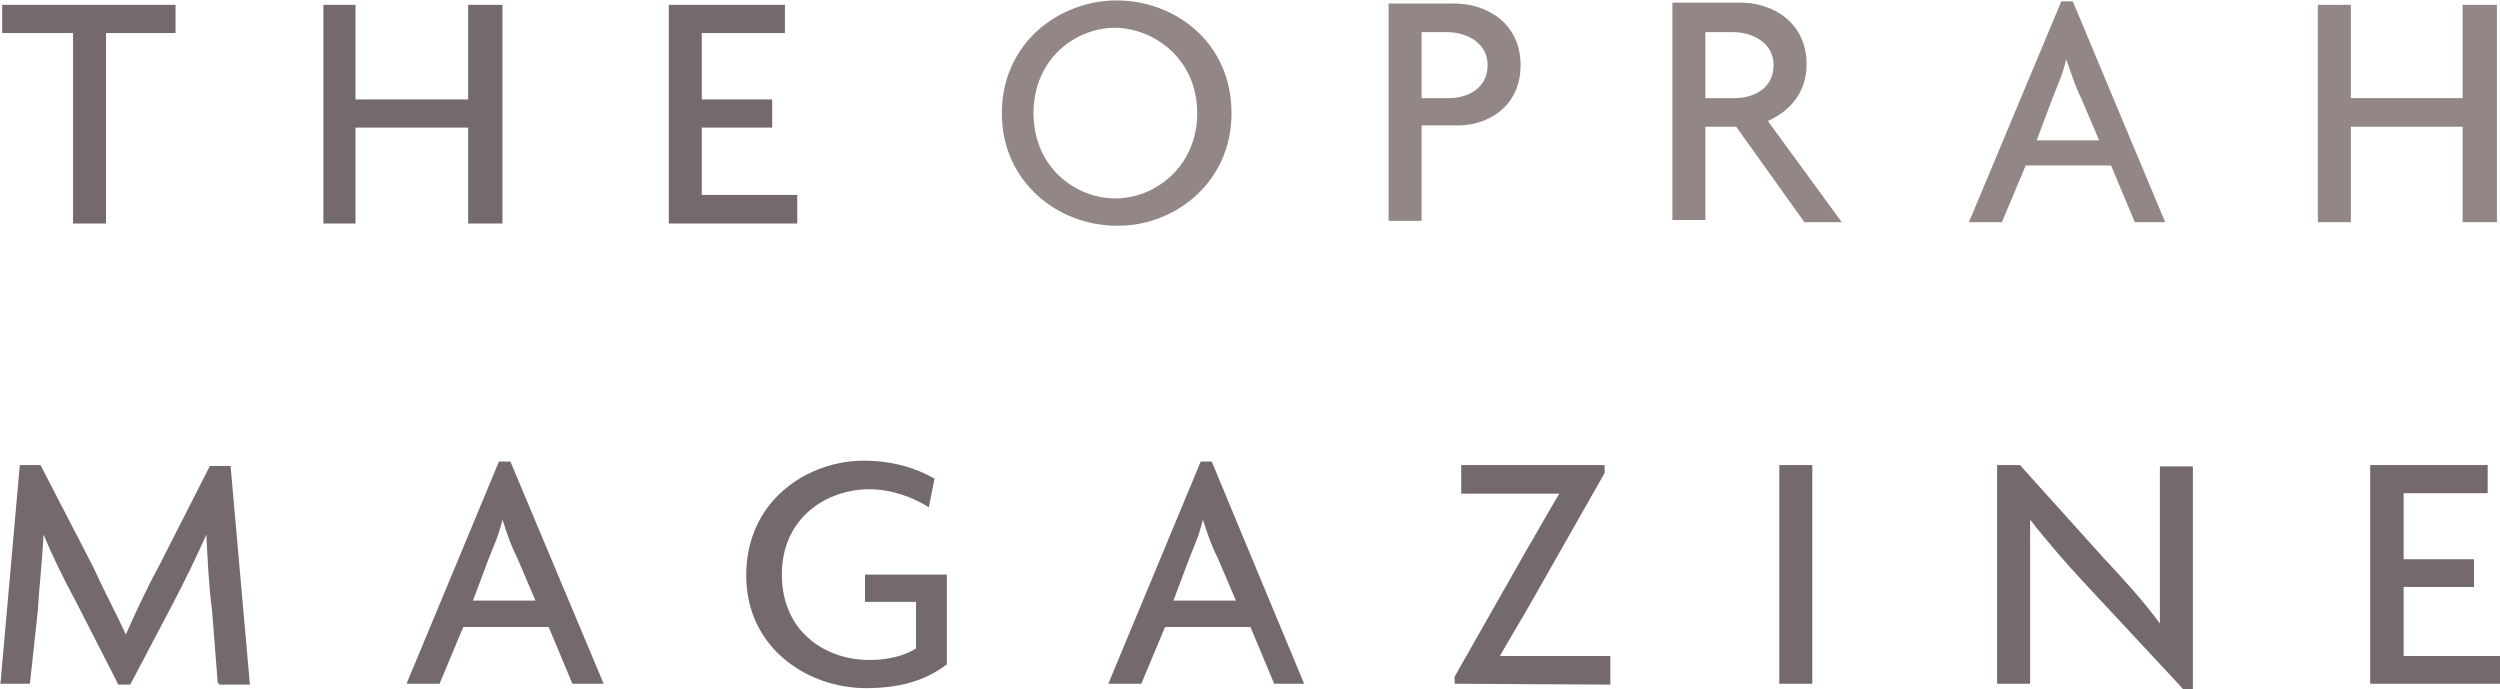 <?xml version="1.0" encoding="utf-8"?>
<!-- Generator: Adobe Illustrator 18.0.0, SVG Export Plug-In . SVG Version: 6.00 Build 0)  -->
<!DOCTYPE svg PUBLIC "-//W3C//DTD SVG 1.1//EN" "http://www.w3.org/Graphics/SVG/1.1/DTD/svg11.dtd">
<svg version="1.1" id="Layer_1" xmlns="http://www.w3.org/2000/svg" xmlns:xlink="http://www.w3.org/1999/xlink" x="0px" y="0px"
	 viewBox="25.1 313 568.2 156.6" enable-background="new 25.1 313 568.2 156.6" xml:space="preserve">
<g>
	<g>
		<g>
			<path fill="#928785" d="M297.2,338.7c0,12.2-9.6,19.4-18.6,19.4s-18.6-7-18.6-19.4c0-12.4,9.6-19.4,18.6-19.4
				C287.6,319.5,297.2,326.5,297.2,338.7z M305,338.7c0-16.1-12.9-25.6-26.1-25.6c-13.2,0-26.1,9.8-26.1,25.6
				c0,15.8,12.9,25.6,26.1,25.6C291.8,364.5,305,354.7,305,338.7z"/>
			<path fill="#928785" d="M363.2,327.8c0,5.2-4.4,7.5-8.8,7.5h-6.2v-15h6.2C358.8,320.5,363.2,322.9,363.2,327.8z M370.7,327.8
				c0-9.6-7.8-14-15-14h-15v49.4h7.5v-21.7h7.5C363,341.8,370.7,337.4,370.7,327.8z"/>
			<path fill="#928785" d="M428.2,327.8c0,5.2-4.4,7.5-8.8,7.5h-6.7v-15h6.7C423.8,320.5,428.2,322.9,428.2,327.8z M443.7,363.5
				l-16.8-23c4.7-2.1,8.8-6.2,8.8-12.9c0-9.6-7.8-14-15-14h-15.5V363h7.5v-21.2h7l15.5,21.7H443.7z"/>
		</g>
		<path fill="#928785" d="M502.2,344.9H488l3.6-9.6c1-2.6,2.1-4.7,3.1-8.8l0,0c1.3,3.6,2.1,6.2,3.4,8.8L502.2,344.9z M517.2,363.5
			l-21-50.2h-2.6l-21,50.2h7.5l5.4-12.9h19.4l5.4,12.9H517.2z"/>
		<polygon fill="#928785" points="584.8,363.5 584.8,341.8 559.4,341.8 559.4,363.5 551.9,363.5 551.9,314.1 559.4,314.1
			559.4,335.3 584.8,335.3 584.8,314.1 592.6,314.1 592.6,363.5 		"/>
	</g>
	<polygon fill="#746A6D" points="49.2,320.5 49.2,363.8 41.7,363.8 41.7,320.5 25.6,320.5 25.6,314.1 65,314.1 65,320.5 	"/>
	<polygon fill="#746A6D" points="131.5,363.8 131.5,342 105.9,342 105.9,363.8 98.6,363.8 98.6,314.1 105.9,314.1 105.9,335.6
		131.5,335.6 131.5,314.1 139.3,314.1 139.3,363.8 	"/>
	<polygon fill="#746A6D" points="177.1,363.8 177.1,314.1 203.5,314.1 203.5,320.5 184.6,320.5 184.6,335.6 200.6,335.6 200.6,342
		184.6,342 184.6,357.3 206.3,357.3 206.3,363.8 	"/>
	<path fill="#746A6D" d="M74.6,468.4l-1.3-16.6c-0.8-6.2-1-11.6-1.3-17.3l0,0c-2.3,5.2-4.7,10.1-7.5,15.5l-9.8,18.6H52L42.5,450
		c-3.1-5.7-5.7-11.1-7.5-15.5l0,0c-0.3,6.2-1,11.9-1.3,17.3l-1.8,16.6h-6.7l4.4-49.7h4.7l11.9,23c2.6,5.7,5.4,10.9,7.5,15.5l0,0
		c2.1-4.7,4.4-9.8,7.5-15.5l11.6-22.8h4.7l4.4,49.7h-7v-0.3H74.6z"/>
	<path fill="#746A6D" d="M146.8,449.5h-14.2l3.6-9.6c1-2.6,2.1-4.7,3.1-8.8l0,0c1.3,4.1,2.1,6.2,3.4,8.8L146.8,449.5z M162.3,468.4
		l-21.2-50.5h-2.6l-21,50.5h7.5l5.4-12.9h19.4l5.4,12.9H162.3z"/>
	<path fill="#746A6D" d="M221.9,469.4c-13.2,0-27.2-9.1-27.2-25.6c0-17.3,14.2-26.1,26.7-26.1c6.7,0,12.2,1.8,16.1,4.1l-1.3,6.5
		c-3.6-2.3-8.5-4.1-13.5-4.1c-9.8,0-19.9,6.5-19.9,19.4c0,12.9,9.8,19.4,19.9,19.4c4.4,0,8-1,10.6-2.6v-10.6h-11.6v-6.2h18.6V464
		C235.3,467.8,229.4,469.4,221.9,469.4z"/>
	<path fill="#746A6D" d="M306,449.5h-14.2l3.6-9.6c1-2.6,2.1-4.7,3.1-8.8l0,0c1.3,4.1,2.1,6.2,3.4,8.8L306,449.5z M321.5,468.4
		l-21-50.5H298l-21,50.5h7.5l5.4-12.9h19.4l5.4,12.9H321.5z"/>
	<path fill="#746A6D" d="M355.7,468.4v-1.6l16.3-28.7c2.6-4.4,5.2-9.1,7.5-12.9l0,0h-22.3v-6.5h32.6v1.8l-16.3,28.7
		c-2.3,4.1-5.2,8.8-7.5,12.9l0,0h25.1v6.5L355.7,468.4L355.7,468.4z"/>
	<rect x="429.5" y="418.7" fill="#746A6D" width="7.5" height="49.7"/>
	<path fill="#746A6D" d="M521.1,469.4l-21.7-23.3c-4.4-4.7-9.1-10.1-12.9-15l0,0c0,4.4,0,8,0,11.9v25.4h-7.5v-49.7h5.2l18.9,21
		c4.4,4.7,9.1,9.8,12.9,15l0,0c0-3.6,0-8,0-11.6v-24.1h7.5v50.7h-2.3L521.1,469.4L521.1,469.4z"/>
	<polygon fill="#746A6D" points="563.8,468.4 563.8,418.7 590.5,418.7 590.5,425.1 571.4,425.1 571.4,440.1 587.4,440.1
		587.4,446.4 571.4,446.4 571.4,462.1 593.4,462.1 593.4,468.4 	"/>
</g>
</svg>

